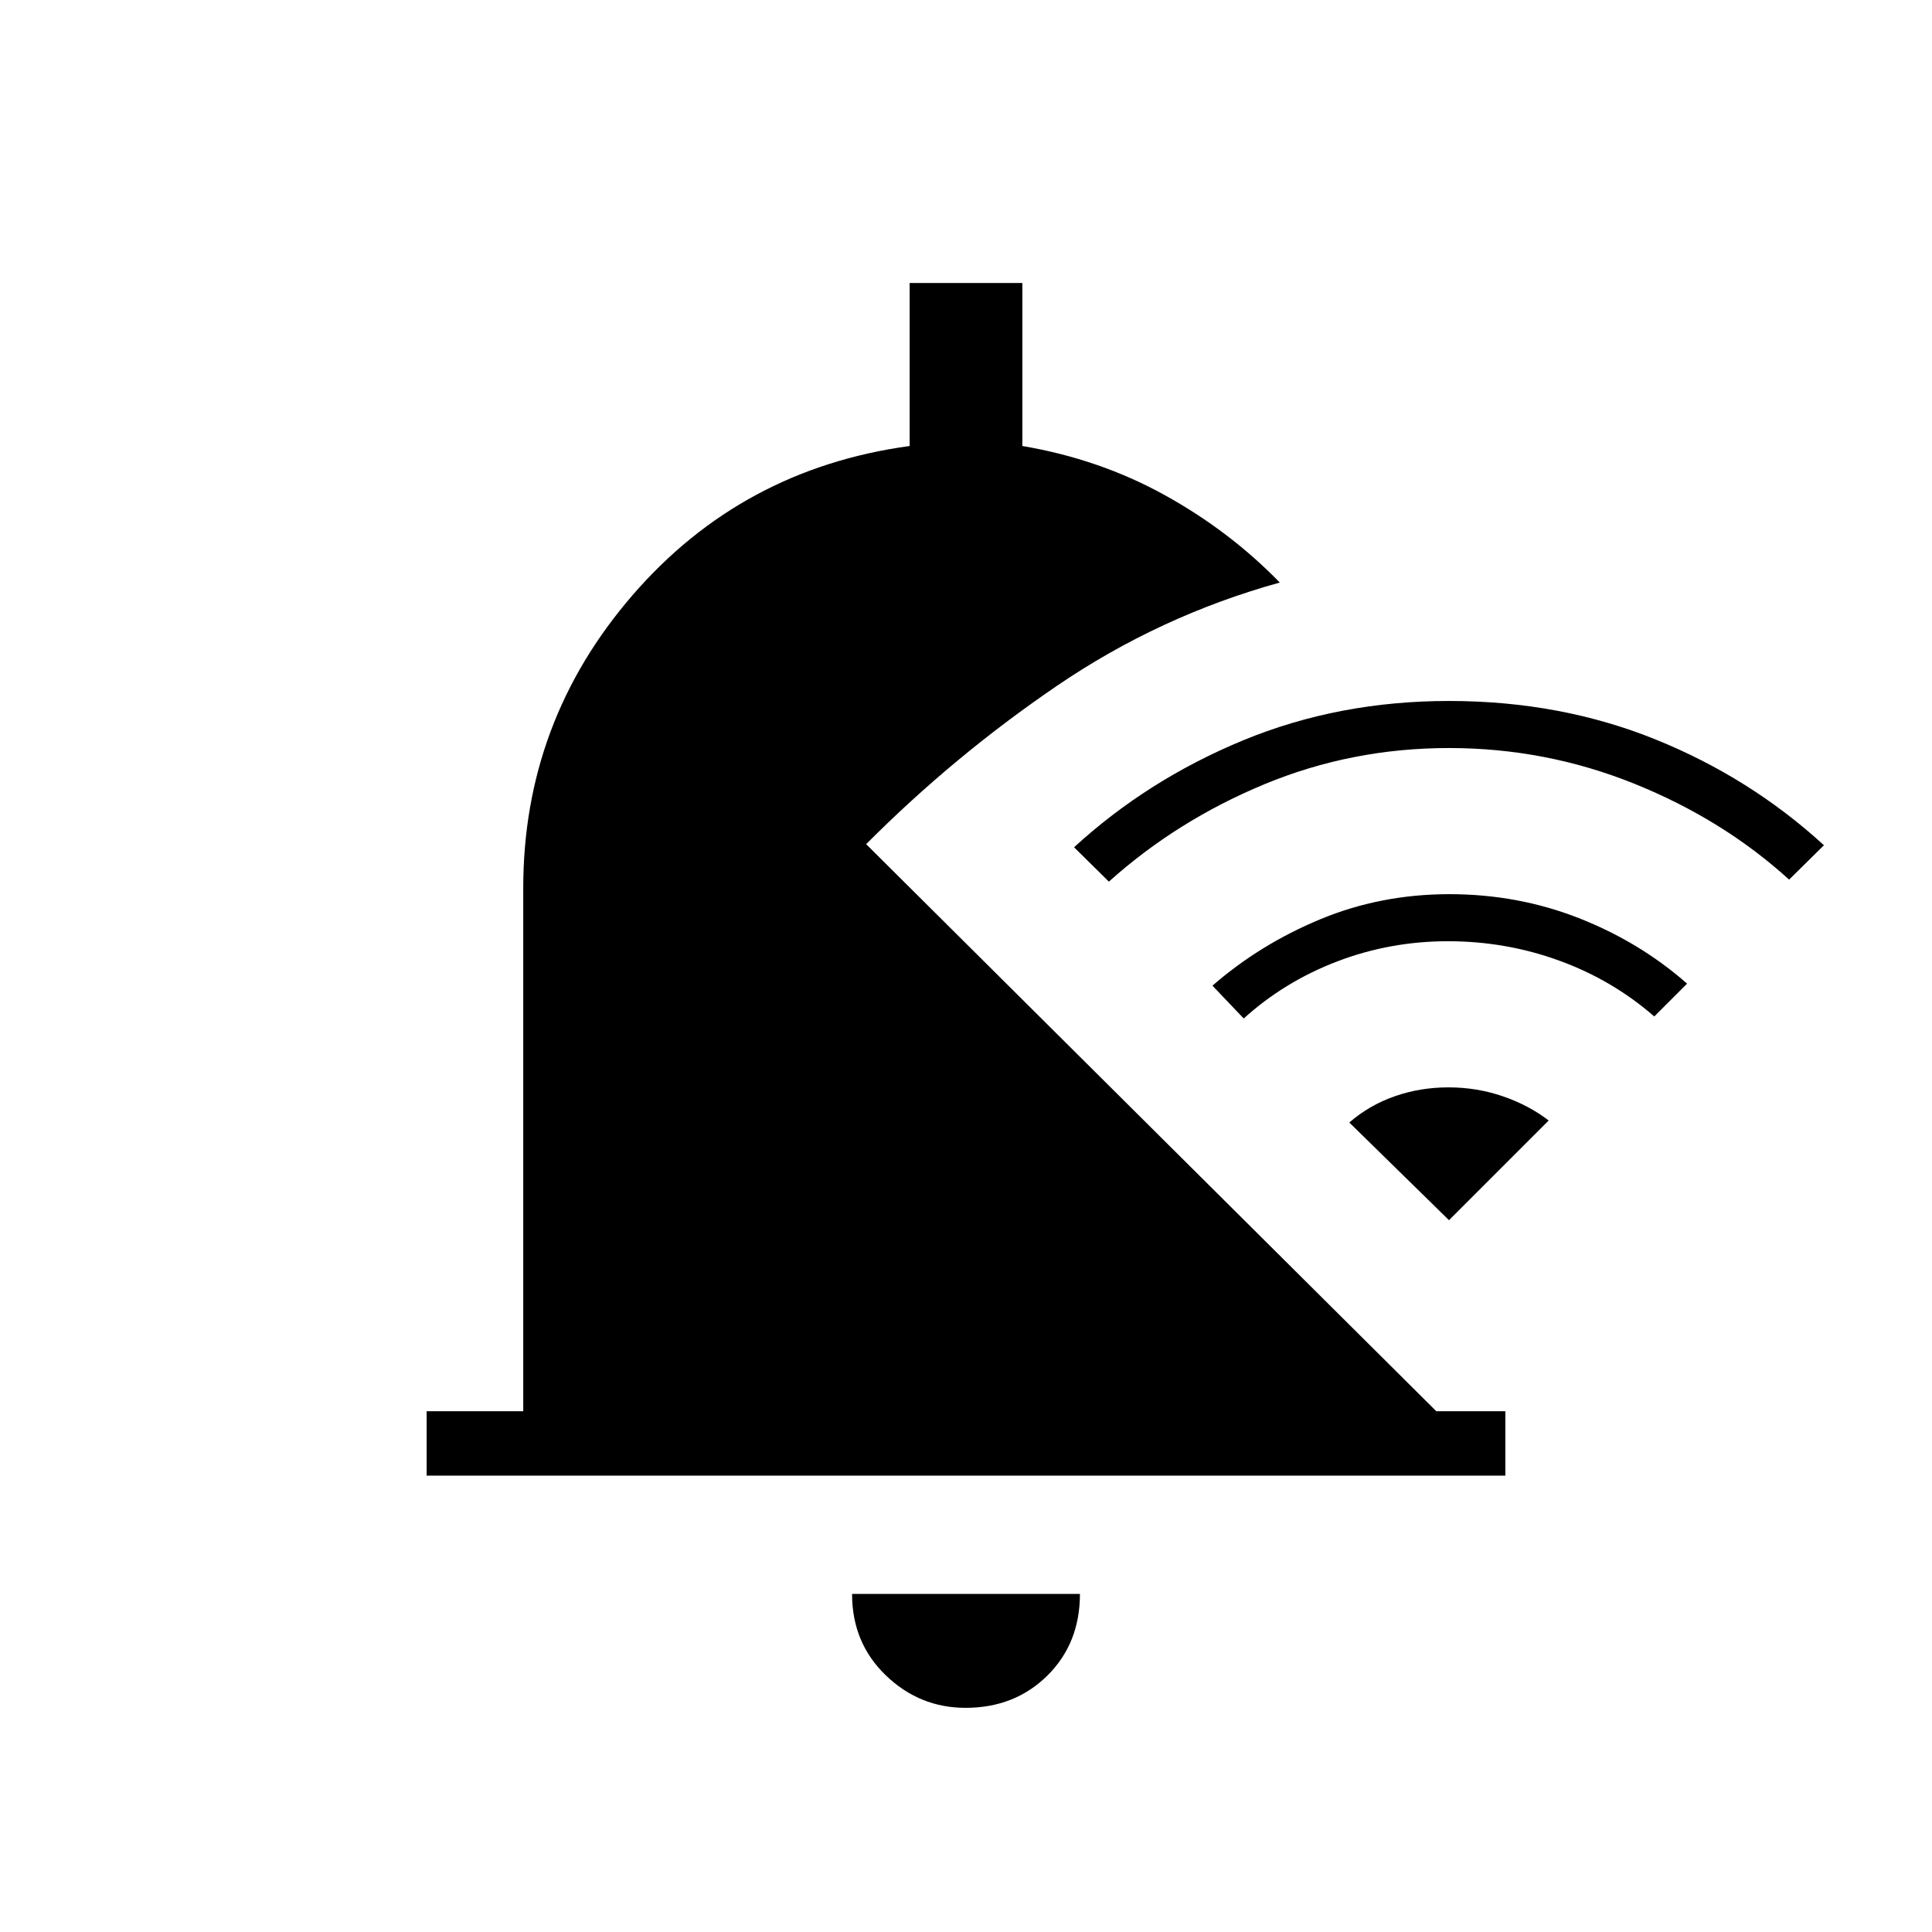<svg xmlns="http://www.w3.org/2000/svg" height="20" viewBox="0 -960 960 960" width="20"><path d="M212-226.769v-32h48v-260q0-82.664 54.269-145.448Q368.538-727 452-738.385v-81h56v81q38.231 6.462 70.577 24.308t57.346 43.538Q576.231-654 525.126-619.177q-51.104 34.823-94.741 78.639l283.307 281.769H748v32H212Zm267.788 115.384q-22.865 0-39.634-16.15-16.769-16.15-16.769-40.465h113.23q0 24.615-16.212 40.615-16.212 16-40.615 16ZM720-588.308q-48.33 0-91.735 17.998-43.404 17.997-77.265 48.387L533.692-539q36.693-33.615 84.054-53.154Q665.107-611.692 720-611.692q55.22 0 102.418 19.038 47.197 19.039 83.89 52.654L889-522.923q-32.916-29.929-76.928-47.657-44.013-17.728-92.072-17.728Zm-.5 96q-28.731 0-54.959 9.999-26.229 9.998-46.541 28.386l-15.539-16.308q23.693-20.615 53.693-33.038 30-12.423 64.02-12.423 34.02 0 64.318 11.888 30.297 11.889 53.816 32.573L822-454.923q-20.871-18.18-47.32-27.782-26.449-9.603-55.18-9.603Zm.262 72.616q14.084 0 26.969 4.423 12.884 4.423 22.808 12.038L720-353.692l-49.539-48.539q9.924-8.615 22.57-13.038 12.647-4.423 26.731-4.423Z"/></svg>